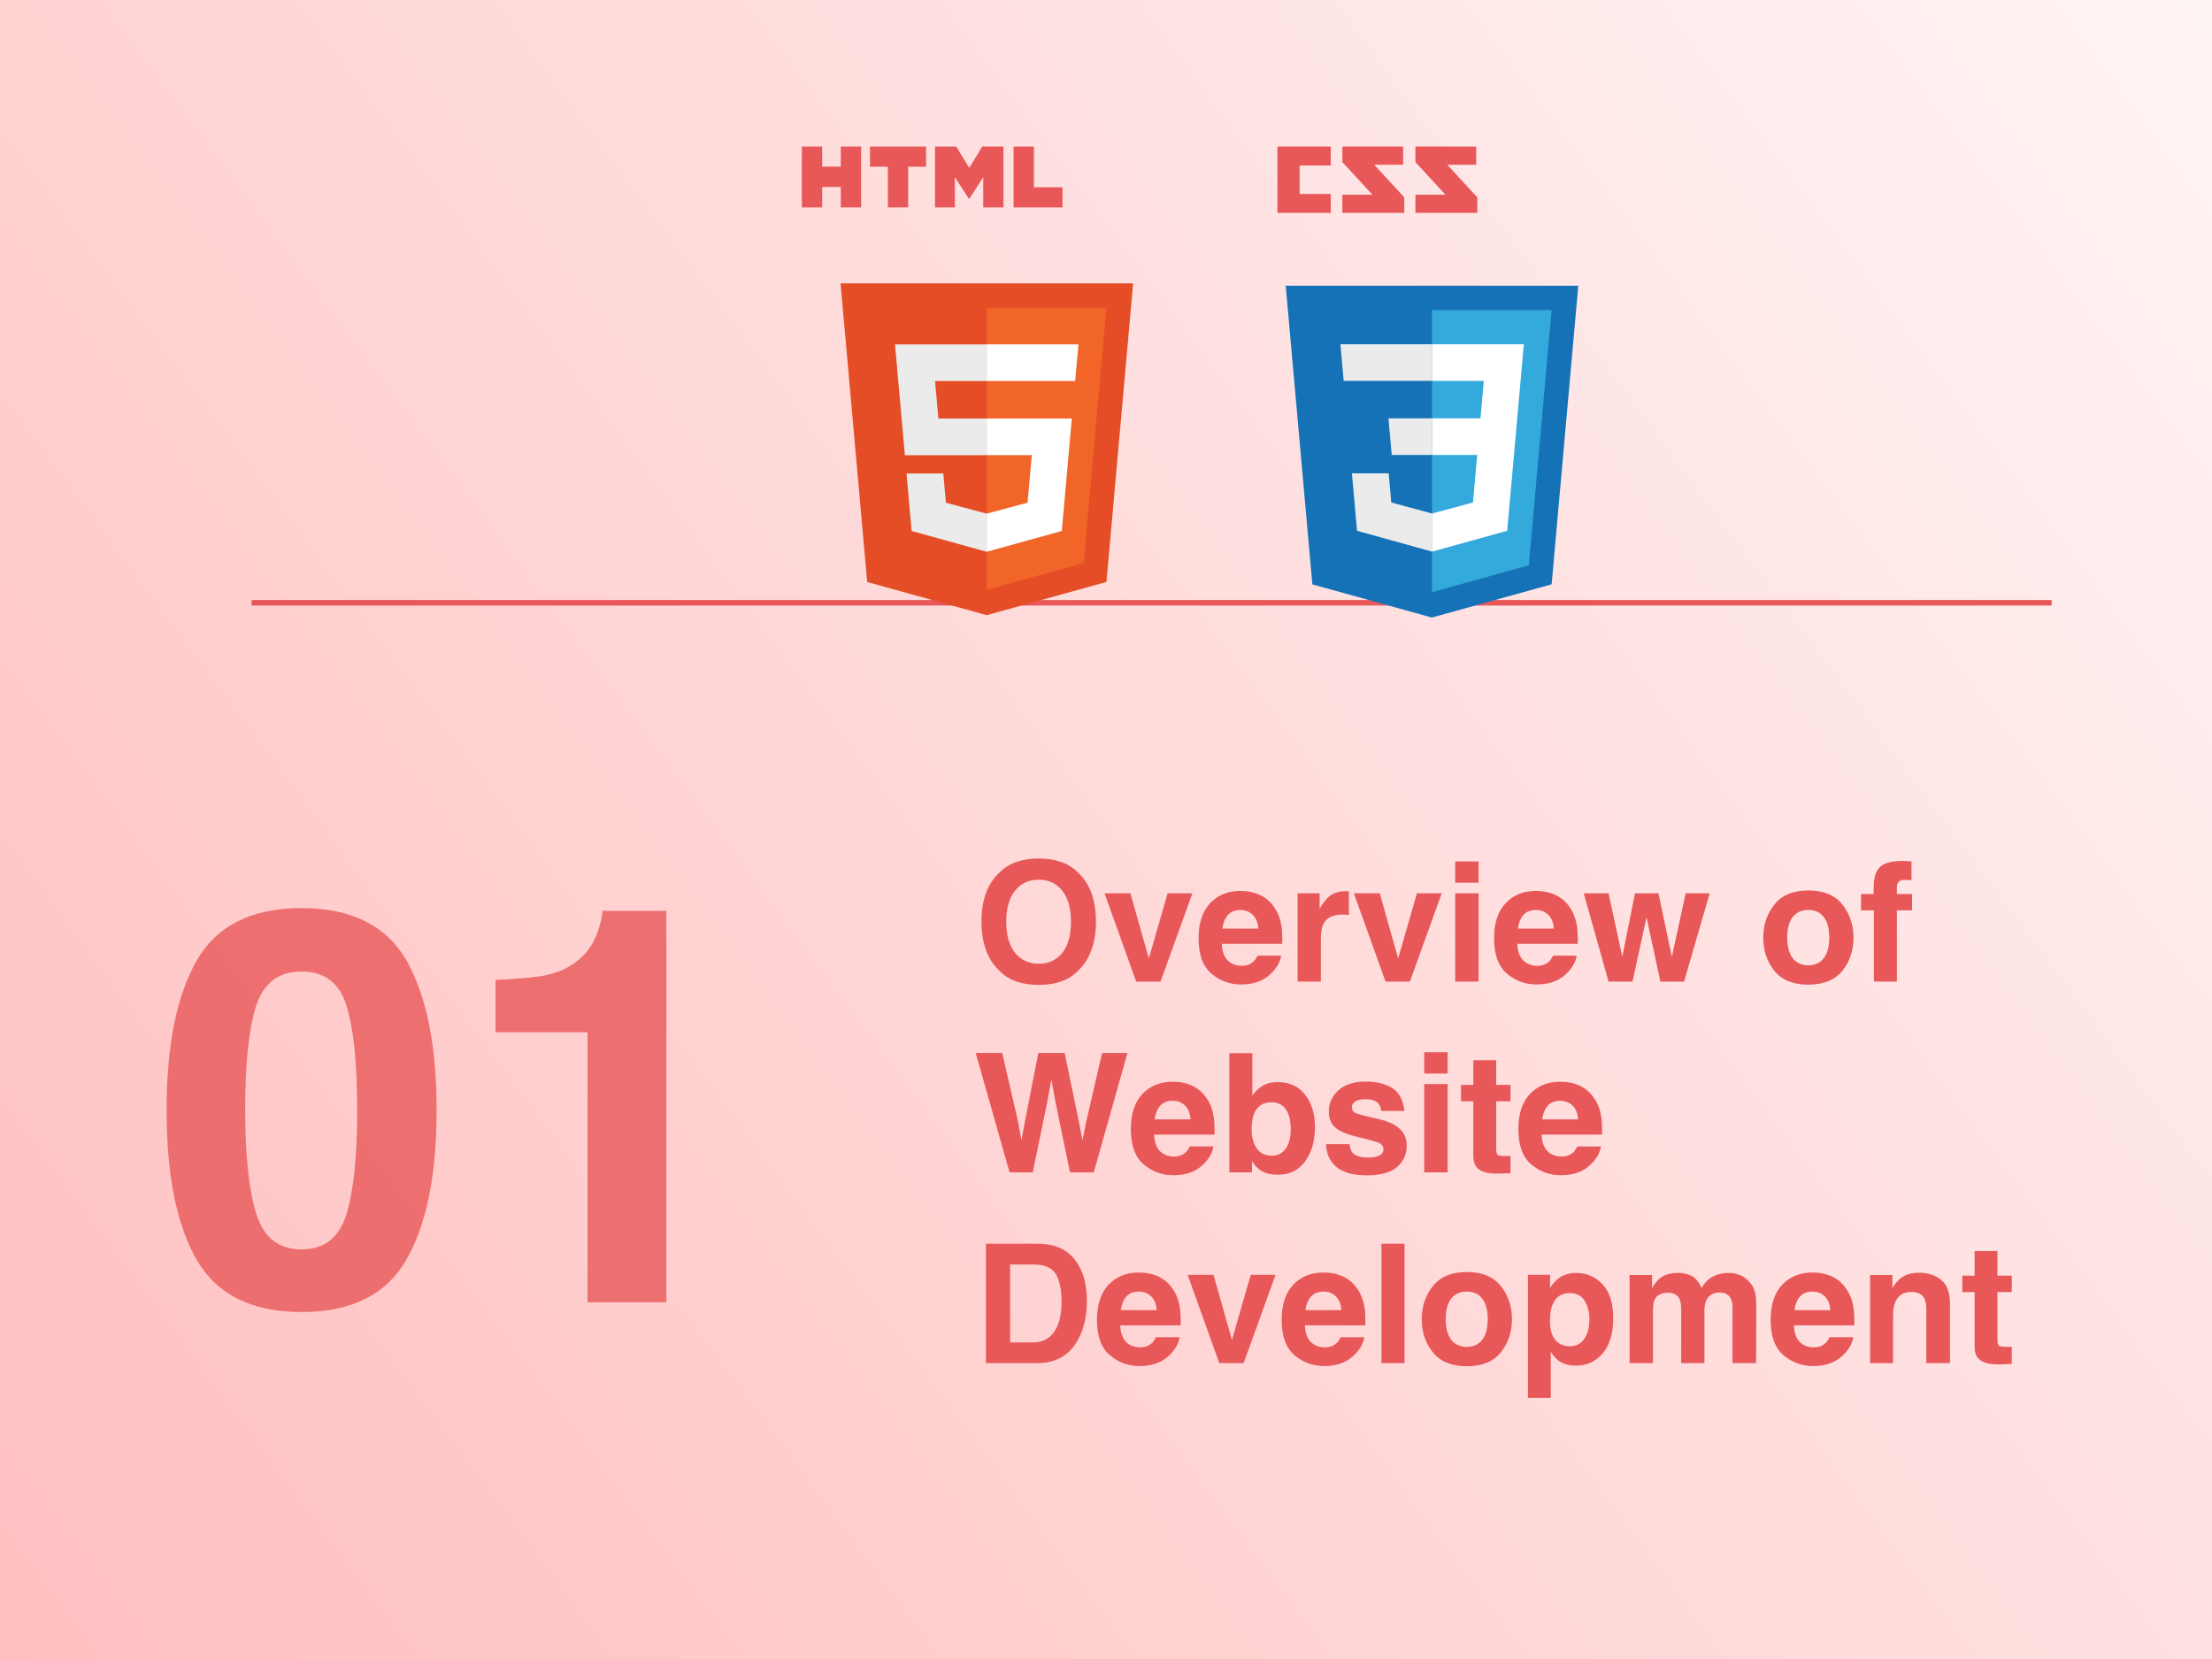 <svg width="800" height="600" viewBox="0 0 800 600" fill="none" xmlns="http://www.w3.org/2000/svg">
<rect width="800" height="600" fill="url(#paint0_linear_5176_12297)"/>
<line x1="91" y1="218" x2="742" y2="218" stroke="#E85859" stroke-width="2"/>
<path d="M375.672 356.201C369.5 356.201 364.783 354.521 361.521 351.162C357.146 347.041 354.959 341.104 354.959 333.35C354.959 325.439 357.146 319.502 361.521 315.537C364.783 312.178 369.5 310.498 375.672 310.498C381.844 310.498 386.561 312.178 389.822 315.537C394.178 319.502 396.355 325.439 396.355 333.35C396.355 341.104 394.178 347.041 389.822 351.162C386.561 354.521 381.844 356.201 375.672 356.201ZM384.197 344.6C386.287 341.963 387.332 338.213 387.332 333.35C387.332 328.506 386.277 324.766 384.168 322.129C382.078 319.473 379.246 318.145 375.672 318.145C372.098 318.145 369.246 319.463 367.117 322.1C364.988 324.736 363.924 328.486 363.924 333.35C363.924 338.213 364.988 341.963 367.117 344.6C369.246 347.236 372.098 348.555 375.672 348.555C379.246 348.555 382.088 347.236 384.197 344.6ZM399.461 323.066H408.836L415.486 346.621L422.283 323.066H431.248L419.734 355H410.916L399.461 323.066ZM463.328 345.625C463.113 347.52 462.127 349.443 460.369 351.396C457.635 354.502 453.807 356.055 448.885 356.055C444.822 356.055 441.238 354.746 438.133 352.129C435.027 349.512 433.475 345.254 433.475 339.355C433.475 333.828 434.871 329.59 437.664 326.641C440.477 323.691 444.119 322.217 448.592 322.217C451.248 322.217 453.641 322.715 455.77 323.711C457.898 324.707 459.656 326.279 461.043 328.428C462.293 330.322 463.104 332.52 463.475 335.02C463.689 336.484 463.777 338.594 463.738 341.348H441.883C442 344.551 443.006 346.797 444.9 348.086C446.053 348.887 447.439 349.287 449.061 349.287C450.779 349.287 452.176 348.799 453.25 347.822C453.836 347.295 454.354 346.562 454.803 345.625H463.328ZM455.066 335.84C454.93 333.633 454.256 331.963 453.045 330.83C451.854 329.678 450.369 329.102 448.592 329.102C446.658 329.102 445.154 329.707 444.08 330.918C443.025 332.129 442.361 333.77 442.088 335.84H455.066ZM485.447 330.771C482.088 330.771 479.832 331.865 478.68 334.053C478.035 335.283 477.713 337.178 477.713 339.736V355H469.305V323.066H477.273V328.633C478.562 326.504 479.686 325.049 480.643 324.268C482.205 322.959 484.236 322.305 486.736 322.305C486.893 322.305 487.02 322.314 487.117 322.334C487.234 322.334 487.479 322.344 487.85 322.363V330.918C487.322 330.859 486.854 330.82 486.443 330.801C486.033 330.781 485.701 330.771 485.447 330.771ZM489.637 323.066H499.012L505.662 346.621L512.459 323.066H521.424L509.91 355H501.092L489.637 323.066ZM534.754 323.066V355H526.287V323.066H534.754ZM534.754 311.553V319.258H526.287V311.553H534.754ZM570.203 345.625C569.988 347.52 569.002 349.443 567.244 351.396C564.51 354.502 560.682 356.055 555.76 356.055C551.697 356.055 548.113 354.746 545.008 352.129C541.902 349.512 540.35 345.254 540.35 339.355C540.35 333.828 541.746 329.59 544.539 326.641C547.352 323.691 550.994 322.217 555.467 322.217C558.123 322.217 560.516 322.715 562.645 323.711C564.773 324.707 566.531 326.279 567.918 328.428C569.168 330.322 569.979 332.52 570.35 335.02C570.564 336.484 570.652 338.594 570.613 341.348H548.758C548.875 344.551 549.881 346.797 551.775 348.086C552.928 348.887 554.314 349.287 555.936 349.287C557.654 349.287 559.051 348.799 560.125 347.822C560.711 347.295 561.229 346.562 561.678 345.625H570.203ZM561.941 335.84C561.805 333.633 561.131 331.963 559.92 330.83C558.729 329.678 557.244 329.102 555.467 329.102C553.533 329.102 552.029 329.707 550.955 330.918C549.9 332.129 549.236 333.77 548.963 335.84H561.941ZM600.496 355L595.486 331.738L590.418 355H581.746L572.781 323.066H581.746L586.727 345.977L591.326 323.066H599.793L604.656 346.064L609.637 323.066H618.338L609.08 355H600.496ZM666.297 327.109C668.992 330.488 670.34 334.482 670.34 339.092C670.34 343.779 668.992 347.793 666.297 351.133C663.602 354.453 659.51 356.113 654.021 356.113C648.533 356.113 644.441 354.453 641.746 351.133C639.051 347.793 637.703 343.779 637.703 339.092C637.703 334.482 639.051 330.488 641.746 327.109C644.441 323.73 648.533 322.041 654.021 322.041C659.51 322.041 663.602 323.73 666.297 327.109ZM653.992 329.102C651.551 329.102 649.666 329.971 648.338 331.709C647.029 333.428 646.375 335.889 646.375 339.092C646.375 342.295 647.029 344.766 648.338 346.504C649.666 348.242 651.551 349.111 653.992 349.111C656.434 349.111 658.309 348.242 659.617 346.504C660.926 344.766 661.58 342.295 661.58 339.092C661.58 335.889 660.926 333.428 659.617 331.709C658.309 329.971 656.434 329.102 653.992 329.102ZM691.316 311.553V318.35C690.848 318.291 690.057 318.252 688.943 318.232C687.85 318.193 687.088 318.438 686.658 318.965C686.248 319.473 686.043 320.039 686.043 320.664V323.359H691.521V329.248H686.043V355H677.723V329.248H673.064V323.359H677.635V321.309C677.635 317.891 678.211 315.537 679.363 314.248C680.574 312.334 683.494 311.377 688.123 311.377C688.65 311.377 689.129 311.396 689.559 311.436C689.988 311.455 690.574 311.494 691.316 311.553ZM398.582 380.816H407.752L395.594 424H386.98L381.766 398.746L380.242 390.396L378.719 398.746L373.504 424H365.125L352.879 380.816H362.459L368.172 405.543L369.402 412.428L370.662 405.689L375.525 380.816H385.047L390.174 405.543L391.492 412.428L392.811 405.807L398.582 380.816ZM438.836 414.625C438.621 416.52 437.635 418.443 435.877 420.396C433.143 423.502 429.314 425.055 424.393 425.055C420.33 425.055 416.746 423.746 413.641 421.129C410.535 418.512 408.982 414.254 408.982 408.355C408.982 402.828 410.379 398.59 413.172 395.641C415.984 392.691 419.627 391.217 424.1 391.217C426.756 391.217 429.148 391.715 431.277 392.711C433.406 393.707 435.164 395.279 436.551 397.428C437.801 399.322 438.611 401.52 438.982 404.02C439.197 405.484 439.285 407.594 439.246 410.348H417.391C417.508 413.551 418.514 415.797 420.408 417.086C421.561 417.887 422.947 418.287 424.568 418.287C426.287 418.287 427.684 417.799 428.758 416.822C429.344 416.295 429.861 415.562 430.311 414.625H438.836ZM430.574 404.84C430.438 402.633 429.764 400.963 428.553 399.83C427.361 398.678 425.877 398.102 424.1 398.102C422.166 398.102 420.662 398.707 419.588 399.918C418.533 401.129 417.869 402.77 417.596 404.84H430.574ZM462.244 424.85C459.607 424.85 457.488 424.322 455.887 423.268C454.93 422.643 453.895 421.549 452.781 419.986V424H444.607V380.875H452.928V396.227C453.982 394.742 455.145 393.609 456.414 392.828C457.918 391.852 459.832 391.363 462.156 391.363C466.355 391.363 469.637 392.877 472 395.904C474.383 398.932 475.574 402.838 475.574 407.623C475.574 412.584 474.402 416.695 472.059 419.957C469.715 423.219 466.443 424.85 462.244 424.85ZM466.814 408.502C466.814 406.236 466.521 404.361 465.936 402.877C464.822 400.064 462.771 398.658 459.783 398.658C456.756 398.658 454.676 400.035 453.543 402.789C452.957 404.254 452.664 406.148 452.664 408.473C452.664 411.207 453.27 413.473 454.48 415.27C455.691 417.066 457.537 417.965 460.018 417.965C462.166 417.965 463.836 417.096 465.027 415.357C466.219 413.619 466.814 411.334 466.814 408.502ZM503.582 393.531C506.082 395.133 507.518 397.887 507.889 401.793H499.539C499.422 400.719 499.119 399.869 498.631 399.244C497.713 398.111 496.15 397.545 493.943 397.545C492.127 397.545 490.828 397.828 490.047 398.395C489.285 398.961 488.904 399.625 488.904 400.387C488.904 401.344 489.314 402.037 490.135 402.467C490.955 402.916 493.855 403.688 498.836 404.781C502.156 405.562 504.646 406.744 506.307 408.326C507.947 409.928 508.768 411.93 508.768 414.332C508.768 417.496 507.586 420.084 505.223 422.096C502.879 424.088 499.246 425.084 494.324 425.084C489.305 425.084 485.594 424.029 483.191 421.92C480.809 419.791 479.617 417.086 479.617 413.805H488.084C488.26 415.289 488.641 416.344 489.227 416.969C490.262 418.082 492.176 418.639 494.969 418.639C496.609 418.639 497.908 418.395 498.865 417.906C499.842 417.418 500.33 416.686 500.33 415.709C500.33 414.771 499.939 414.059 499.158 413.57C498.377 413.082 495.477 412.242 490.457 411.051C486.844 410.152 484.295 409.029 482.811 407.682C481.326 406.354 480.584 404.439 480.584 401.939C480.584 398.99 481.736 396.461 484.041 394.352C486.365 392.223 489.627 391.158 493.826 391.158C497.811 391.158 501.062 391.949 503.582 393.531ZM523.562 392.066V424H515.096V392.066H523.562ZM523.562 380.553V388.258H515.096V380.553H523.562ZM546.297 418.053V424.293L542.342 424.439C538.396 424.576 535.701 423.893 534.256 422.389C533.318 421.432 532.85 419.957 532.85 417.965V398.307H528.396V392.359H532.85V383.453H541.111V392.359H546.297V398.307H541.111V415.182C541.111 416.49 541.277 417.311 541.609 417.643C541.941 417.955 542.957 418.111 544.656 418.111C544.91 418.111 545.174 418.111 545.447 418.111C545.74 418.092 546.023 418.072 546.297 418.053ZM578.992 414.625C578.777 416.52 577.791 418.443 576.033 420.396C573.299 423.502 569.471 425.055 564.549 425.055C560.486 425.055 556.902 423.746 553.797 421.129C550.691 418.512 549.139 414.254 549.139 408.355C549.139 402.828 550.535 398.59 553.328 395.641C556.141 392.691 559.783 391.217 564.256 391.217C566.912 391.217 569.305 391.715 571.434 392.711C573.562 393.707 575.32 395.279 576.707 397.428C577.957 399.322 578.768 401.52 579.139 404.02C579.354 405.484 579.441 407.594 579.402 410.348H557.547C557.664 413.551 558.67 415.797 560.564 417.086C561.717 417.887 563.104 418.287 564.725 418.287C566.443 418.287 567.84 417.799 568.914 416.822C569.5 416.295 570.018 415.562 570.467 414.625H578.992ZM570.73 404.84C570.594 402.633 569.92 400.963 568.709 399.83C567.518 398.678 566.033 398.102 564.256 398.102C562.322 398.102 560.818 398.707 559.744 399.918C558.689 401.129 558.025 402.77 557.752 404.84H570.73ZM375.174 493H356.57V449.816H375.174C377.85 449.855 380.076 450.168 381.854 450.754C384.881 451.75 387.332 453.576 389.207 456.232C390.711 458.381 391.736 460.705 392.283 463.205C392.83 465.705 393.104 468.088 393.104 470.354C393.104 476.096 391.951 480.959 389.646 484.943C386.521 490.314 381.697 493 375.174 493ZM381.883 460.832C380.496 458.488 377.752 457.316 373.65 457.316H365.33V485.5H373.65C377.908 485.5 380.877 483.4 382.557 479.201C383.475 476.896 383.934 474.152 383.934 470.969C383.934 466.574 383.25 463.195 381.883 460.832ZM426.59 483.625C426.375 485.52 425.389 487.443 423.631 489.396C420.896 492.502 417.068 494.055 412.146 494.055C408.084 494.055 404.5 492.746 401.395 490.129C398.289 487.512 396.736 483.254 396.736 477.355C396.736 471.828 398.133 467.59 400.926 464.641C403.738 461.691 407.381 460.217 411.854 460.217C414.51 460.217 416.902 460.715 419.031 461.711C421.16 462.707 422.918 464.279 424.305 466.428C425.555 468.322 426.365 470.52 426.736 473.02C426.951 474.484 427.039 476.594 427 479.348H405.145C405.262 482.551 406.268 484.797 408.162 486.086C409.314 486.887 410.701 487.287 412.322 487.287C414.041 487.287 415.438 486.799 416.512 485.822C417.098 485.295 417.615 484.562 418.064 483.625H426.59ZM418.328 473.84C418.191 471.633 417.518 469.963 416.307 468.83C415.115 467.678 413.631 467.102 411.854 467.102C409.92 467.102 408.416 467.707 407.342 468.918C406.287 470.129 405.623 471.77 405.35 473.84H418.328ZM429.52 461.066H438.895L445.545 484.621L452.342 461.066H461.307L449.793 493H440.975L429.52 461.066ZM493.387 483.625C493.172 485.52 492.186 487.443 490.428 489.396C487.693 492.502 483.865 494.055 478.943 494.055C474.881 494.055 471.297 492.746 468.191 490.129C465.086 487.512 463.533 483.254 463.533 477.355C463.533 471.828 464.93 467.59 467.723 464.641C470.535 461.691 474.178 460.217 478.65 460.217C481.307 460.217 483.699 460.715 485.828 461.711C487.957 462.707 489.715 464.279 491.102 466.428C492.352 468.322 493.162 470.52 493.533 473.02C493.748 474.484 493.836 476.594 493.797 479.348H471.941C472.059 482.551 473.064 484.797 474.959 486.086C476.111 486.887 477.498 487.287 479.119 487.287C480.838 487.287 482.234 486.799 483.309 485.822C483.895 485.295 484.412 484.562 484.861 483.625H493.387ZM485.125 473.84C484.988 471.633 484.314 469.963 483.104 468.83C481.912 467.678 480.428 467.102 478.65 467.102C476.717 467.102 475.213 467.707 474.139 468.918C473.084 470.129 472.42 471.77 472.146 473.84H485.125ZM499.627 449.816H507.977V493H499.627V449.816ZM542.781 465.109C545.477 468.488 546.824 472.482 546.824 477.092C546.824 481.779 545.477 485.793 542.781 489.133C540.086 492.453 535.994 494.113 530.506 494.113C525.018 494.113 520.926 492.453 518.23 489.133C515.535 485.793 514.188 481.779 514.188 477.092C514.188 472.482 515.535 468.488 518.23 465.109C520.926 461.73 525.018 460.041 530.506 460.041C535.994 460.041 540.086 461.73 542.781 465.109ZM530.477 467.102C528.035 467.102 526.15 467.971 524.822 469.709C523.514 471.428 522.859 473.889 522.859 477.092C522.859 480.295 523.514 482.766 524.822 484.504C526.15 486.242 528.035 487.111 530.477 487.111C532.918 487.111 534.793 486.242 536.102 484.504C537.41 482.766 538.064 480.295 538.064 477.092C538.064 473.889 537.41 471.428 536.102 469.709C534.793 467.971 532.918 467.102 530.477 467.102ZM579.578 464.494C582.156 467.248 583.445 471.291 583.445 476.623C583.445 482.248 582.176 486.535 579.637 489.484C577.117 492.434 573.865 493.908 569.881 493.908C567.342 493.908 565.232 493.273 563.553 492.004C562.635 491.301 561.736 490.275 560.857 488.928V505.568H552.596V461.066H560.594V465.783C561.492 464.396 562.449 463.303 563.465 462.502C565.32 461.076 567.527 460.363 570.086 460.363C573.816 460.363 576.98 461.74 579.578 464.494ZM574.832 477.033C574.832 474.572 574.266 472.395 573.133 470.5C572.02 468.605 570.203 467.658 567.684 467.658C564.656 467.658 562.576 469.094 561.443 471.965C560.857 473.488 560.564 475.422 560.564 477.766C560.564 481.477 561.551 484.084 563.523 485.588C564.695 486.467 566.082 486.906 567.684 486.906C570.008 486.906 571.775 486.008 572.986 484.211C574.217 482.414 574.832 480.021 574.832 477.033ZM607.439 469.855C606.736 468.312 605.359 467.541 603.309 467.541C600.926 467.541 599.324 468.312 598.504 469.855C598.055 470.734 597.83 472.043 597.83 473.781V493H589.363V461.125H597.479V465.783C598.514 464.123 599.49 462.941 600.408 462.238C602.029 460.988 604.129 460.363 606.707 460.363C609.148 460.363 611.121 460.9 612.625 461.975C613.836 462.971 614.754 464.25 615.379 465.812C616.473 463.938 617.83 462.561 619.451 461.682C621.17 460.803 623.084 460.363 625.193 460.363C626.6 460.363 627.986 460.637 629.354 461.184C630.721 461.73 631.961 462.688 633.074 464.055C633.973 465.168 634.578 466.535 634.891 468.156C635.086 469.23 635.184 470.803 635.184 472.873L635.125 493H626.57V472.668C626.57 471.457 626.375 470.461 625.984 469.68C625.242 468.195 623.875 467.453 621.883 467.453C619.578 467.453 617.986 468.41 617.107 470.324C616.658 471.34 616.434 472.561 616.434 473.986V493H608.025V473.986C608.025 472.092 607.83 470.715 607.439 469.855ZM670.223 483.625C670.008 485.52 669.021 487.443 667.264 489.396C664.529 492.502 660.701 494.055 655.779 494.055C651.717 494.055 648.133 492.746 645.027 490.129C641.922 487.512 640.369 483.254 640.369 477.355C640.369 471.828 641.766 467.59 644.559 464.641C647.371 461.691 651.014 460.217 655.486 460.217C658.143 460.217 660.535 460.715 662.664 461.711C664.793 462.707 666.551 464.279 667.938 466.428C669.188 468.322 669.998 470.52 670.369 473.02C670.584 474.484 670.672 476.594 670.633 479.348H648.777C648.895 482.551 649.9 484.797 651.795 486.086C652.947 486.887 654.334 487.287 655.955 487.287C657.674 487.287 659.07 486.799 660.145 485.822C660.73 485.295 661.248 484.562 661.697 483.625H670.223ZM661.961 473.84C661.824 471.633 661.15 469.963 659.939 468.83C658.748 467.678 657.264 467.102 655.486 467.102C653.553 467.102 652.049 467.707 650.975 468.918C649.92 470.129 649.256 471.77 648.982 473.84H661.961ZM691.316 467.248C688.484 467.248 686.541 468.449 685.486 470.852C684.939 472.121 684.666 473.742 684.666 475.715V493H676.346V461.125H684.402V465.783C685.477 464.143 686.492 462.961 687.449 462.238C689.168 460.949 691.346 460.305 693.982 460.305C697.283 460.305 699.979 461.174 702.068 462.912C704.178 464.631 705.232 467.492 705.232 471.496V493H696.678V473.576C696.678 471.896 696.453 470.607 696.004 469.709C695.184 468.068 693.621 467.248 691.316 467.248ZM727.586 487.053V493.293L723.631 493.439C719.686 493.576 716.99 492.893 715.545 491.389C714.607 490.432 714.139 488.957 714.139 486.965V467.307H709.686V461.359H714.139V452.453H722.4V461.359H727.586V467.307H722.4V484.182C722.4 485.49 722.566 486.311 722.898 486.643C723.23 486.955 724.246 487.111 725.945 487.111C726.199 487.111 726.463 487.111 726.736 487.111C727.029 487.092 727.312 487.072 727.586 487.053Z" fill="#E85859"/>
<path d="M109.078 474.516C91.044 474.516 78.382 468.201 71.09 455.57C63.863 442.94 60.25 424.939 60.25 401.566C60.25 378.194 63.863 360.16 71.09 347.465C78.382 334.77 91.044 328.422 109.078 328.422C127.112 328.422 139.775 334.77 147.066 347.465C154.293 360.16 157.906 378.194 157.906 401.566C157.906 424.939 154.26 442.94 146.969 455.57C139.742 468.201 127.112 474.516 109.078 474.516ZM125.387 438.871C127.926 430.277 129.195 417.842 129.195 401.566C129.195 384.509 127.893 371.879 125.289 363.676C122.75 355.473 117.346 351.371 109.078 351.371C100.81 351.371 95.341 355.473 92.672 363.676C90.003 371.879 88.668 384.509 88.668 401.566C88.668 417.842 90.003 430.31 92.672 438.969C95.341 447.562 100.81 451.859 109.078 451.859C117.346 451.859 122.783 447.53 125.387 438.871ZM241.012 471H212.496V373.344H179.195V354.398C187.984 354.008 194.137 353.422 197.652 352.641C203.251 351.404 207.809 348.93 211.324 345.219C213.733 342.68 215.556 339.294 216.793 335.062C217.509 332.523 217.867 330.635 217.867 329.398H241.012V471Z" fill="#E85859" fill-opacity="0.8"/>
<path d="M290 53H297.353V60.265H304.08V53H311.433V75H304.08V67.633H297.353V75H290V53ZM321.102 60.296H314.63V53H334.932V60.296H328.457V75H321.104L321.102 60.296ZM338.155 53H345.826L350.542 60.729L355.25 53H362.92V75H355.596V64.095L350.538 71.916H350.412L345.349 64.095V74.999H338.154L338.155 53ZM366.579 53H373.934V67.727H384.274V74.999H366.579V53Z" fill="#E85859"/>
<g filter="url(#filter0_d_5176_12297)">
<path d="M389.81 82.479L380.171 190.467L336.841 202.479L293.63 190.483L284 82.479H389.81Z" fill="#E44D26"/>
<path d="M336.905 193.296L371.918 183.59L380.156 91.309H336.905V193.296Z" fill="#F16529"/>
<path d="M318.165 117.803H336.904V104.563H303.689L304.006 108.118L307.262 144.62H336.905V131.367H319.376L318.165 117.803ZM321.151 151.237H307.853L309.709 172.035L336.843 179.562L336.904 179.546V165.769L336.846 165.784L322.094 161.801L321.153 151.237H321.151Z" fill="#EBEBEB"/>
<path d="M336.859 144.612H353.17L351.633 161.792L336.858 165.778V179.56L364.012 172.032L364.211 169.794L367.324 134.92L367.646 131.363H336.859V144.612ZM336.859 117.769V117.801H368.852L369.121 114.824L369.725 108.103L370.041 104.549H336.859V117.762V117.769Z" fill="white"/>
</g>
<path d="M533.881 59.583H523.425L534.299 71.383V77H511.903V70.423H522.775L511.903 58.623V53H533.881V59.583V59.583ZM507.463 59.583H497.007L507.88 71.383V77H485.483V70.423H496.357L485.483 58.623V53H507.463V59.583V59.583ZM481.303 59.852H470.02V70.148H481.303V77H462V53H481.303V59.852V59.852Z" fill="#E85859"/>
<g filter="url(#filter1_d_5176_12297)">
<path d="M454.63 191.347L445 83.343H550.808L541.17 191.329L497.839 203.343L454.63 191.347V191.347Z" fill="#1572B6"/>
<path d="M497.906 194.161L532.918 184.454L541.155 92.175H497.906V194.161Z" fill="#33A9DC"/>
<path d="M497.905 131.304H515.433L516.644 117.74H497.905V104.494H531.121L530.803 108.047L527.548 144.549H497.905V131.304V131.304Z" fill="white"/>
<path d="M497.984 165.706L497.926 165.722L483.174 161.738L482.23 151.174H468.935L470.791 171.972L497.924 179.504L497.986 179.486V165.706H497.984Z" fill="#EBEBEB"/>
<path d="M514.307 143.989L512.711 161.729L497.938 165.716V179.498L525.093 171.972L525.293 169.734L527.598 143.989H514.307V143.989Z" fill="white"/>
<path d="M497.951 104.494V117.739H465.955L465.689 114.762L465.086 108.047L464.769 104.494H497.951ZM497.905 131.305V144.552H483.339L483.074 141.575L482.47 134.859L482.152 131.305H497.905V131.305Z" fill="#EBEBEB"/>
</g>
<defs>
<filter id="filter0_d_5176_12297" x="204" y="2.479" width="305.81" height="320" filterUnits="userSpaceOnUse" color-interpolation-filters="sRGB">
<feFlood flood-opacity="0" result="BackgroundImageFix"/>
<feColorMatrix in="SourceAlpha" type="matrix" values="0 0 0 0 0 0 0 0 0 0 0 0 0 0 0 0 0 0 127 0" result="hardAlpha"/>
<feOffset dx="20" dy="20"/>
<feGaussianBlur stdDeviation="50"/>
<feComposite in2="hardAlpha" operator="out"/>
<feColorMatrix type="matrix" values="0 0 0 0 0 0 0 0 0 0 0 0 0 0 0 0 0 0 0.25 0"/>
<feBlend mode="normal" in2="BackgroundImageFix" result="effect1_dropShadow_5176_12297"/>
<feBlend mode="normal" in="SourceGraphic" in2="effect1_dropShadow_5176_12297" result="shape"/>
</filter>
<filter id="filter1_d_5176_12297" x="365" y="3.343" width="305.808" height="320" filterUnits="userSpaceOnUse" color-interpolation-filters="sRGB">
<feFlood flood-opacity="0" result="BackgroundImageFix"/>
<feColorMatrix in="SourceAlpha" type="matrix" values="0 0 0 0 0 0 0 0 0 0 0 0 0 0 0 0 0 0 127 0" result="hardAlpha"/>
<feOffset dx="20" dy="20"/>
<feGaussianBlur stdDeviation="50"/>
<feComposite in2="hardAlpha" operator="out"/>
<feColorMatrix type="matrix" values="0 0 0 0 0 0 0 0 0 0 0 0 0 0 0 0 0 0 0.25 0"/>
<feBlend mode="normal" in2="BackgroundImageFix" result="effect1_dropShadow_5176_12297"/>
<feBlend mode="normal" in="SourceGraphic" in2="effect1_dropShadow_5176_12297" result="shape"/>
</filter>
<linearGradient id="paint0_linear_5176_12297" x1="800" y1="1.57938e-05" x2="-2.419" y2="596.747" gradientUnits="userSpaceOnUse">
<stop stop-color="#FFF4F4"/>
<stop offset="1" stop-color="#FFBFBF"/>
</linearGradient>
</defs>
</svg>

